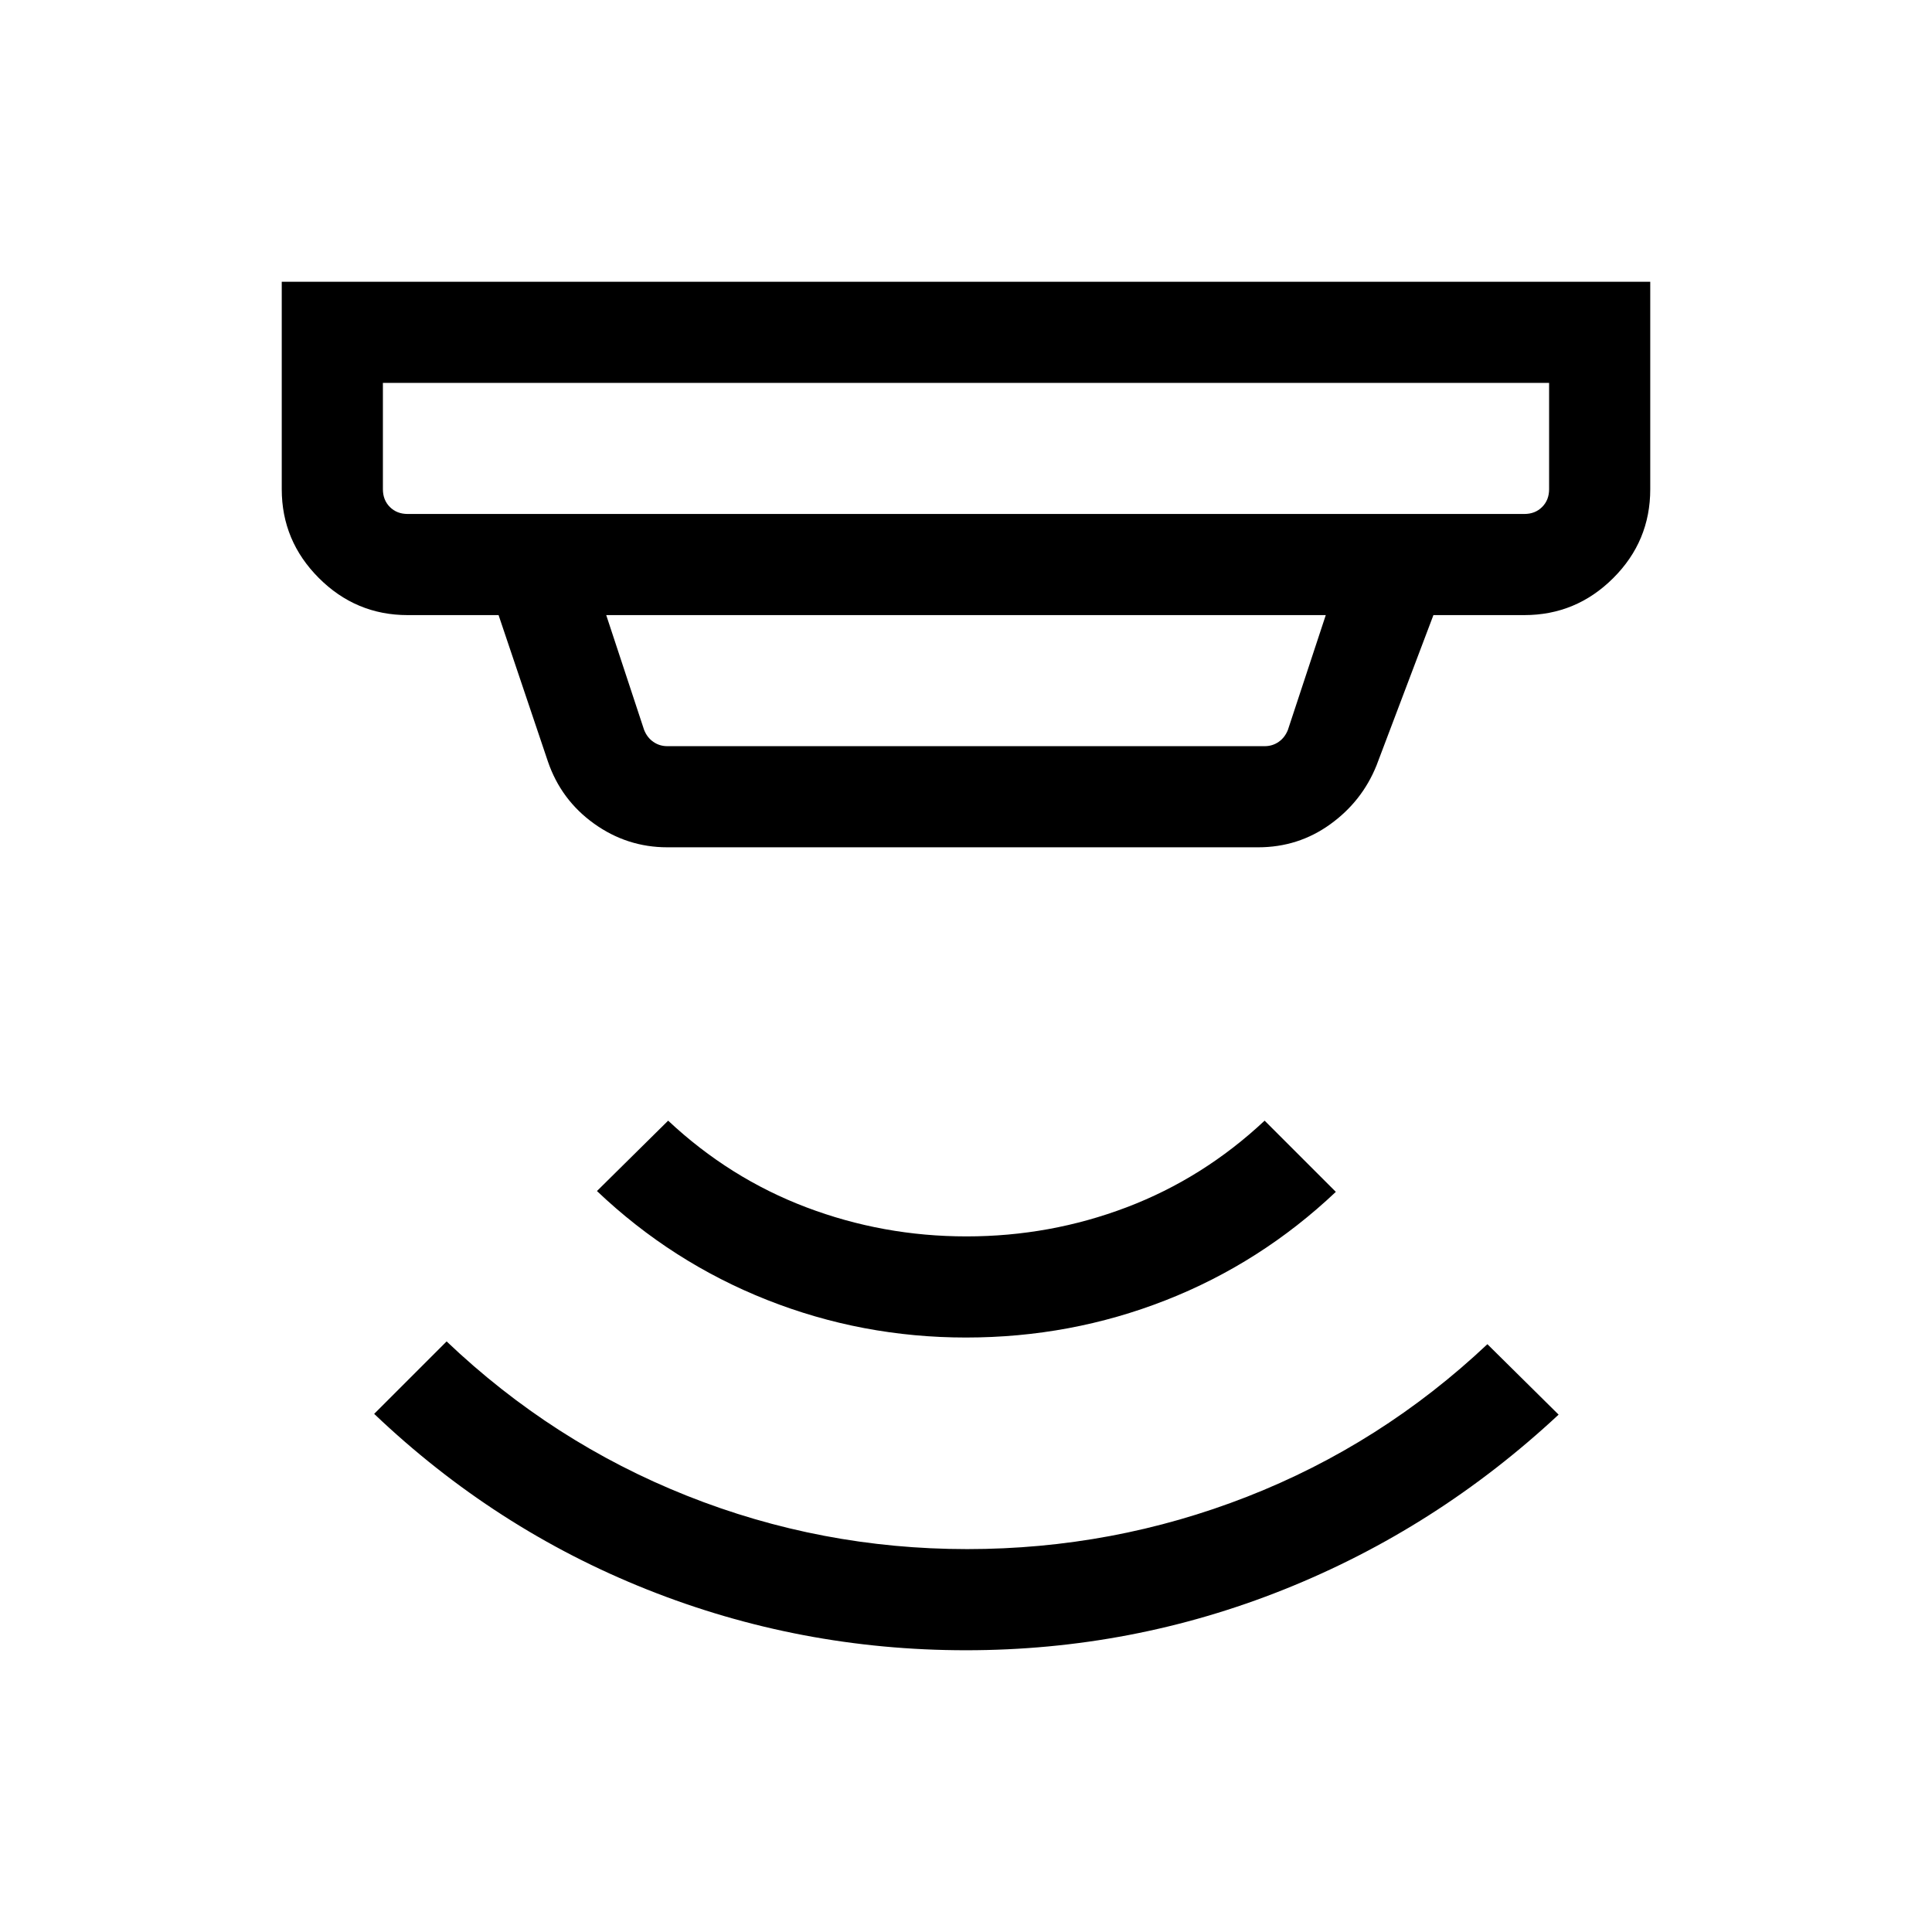 <svg xmlns="http://www.w3.org/2000/svg" height="40" viewBox="0 -960 960 960" width="40"><path d="M480-140q-82.61 0-158.31-30.12-75.69-30.11-135.77-87.34l36-36q52.66 50.12 119.34 76.66 66.69 26.54 139.33 26.54 72.5 0 139.08-26.03 66.58-26.03 119.41-75.79l35.38 35q-60.69 56.57-136.27 86.82Q562.61-140 480-140Zm0-155.39q-51.62 0-98.86-18.69t-84.52-54.1L332-403.15q30.46 28.56 68.61 43.04 38.15 14.47 79.65 14.47 41.51 0 79.59-14.47 38.07-14.48 68.53-43.04l35.39 35.38q-37.41 35.38-84.59 53.88-47.17 18.5-99.18 18.5ZM190.26-769.74v52.82q0 5.38 3.46 8.84 3.46 3.47 8.84 3.47h554.88q5.38 0 8.84-3.47 3.46-3.46 3.46-8.84v-52.82H190.26Zm110.97 115.38 18.82 57.05q1.54 3.85 4.62 5.96 3.07 2.12 6.92 2.12h296.82q3.85 0 6.92-2.12 3.08-2.11 4.62-5.96l18.82-57.05H301.23Zm30.36 115.38q-20 0-36.41-11.76-16.41-11.76-22.95-30.93l-24.49-72.69h-45.18q-25.7 0-44.13-18.43Q140-691.22 140-716.92V-820h680v103.08q0 25.87-18.43 44.21-18.43 18.35-44.13 18.35h-45.18l-28.29 74.74q-7.22 17.88-23.07 29.26-15.84 11.38-35.75 11.38H331.59ZM190.26-769.74v65.13-65.13Z"/></svg>